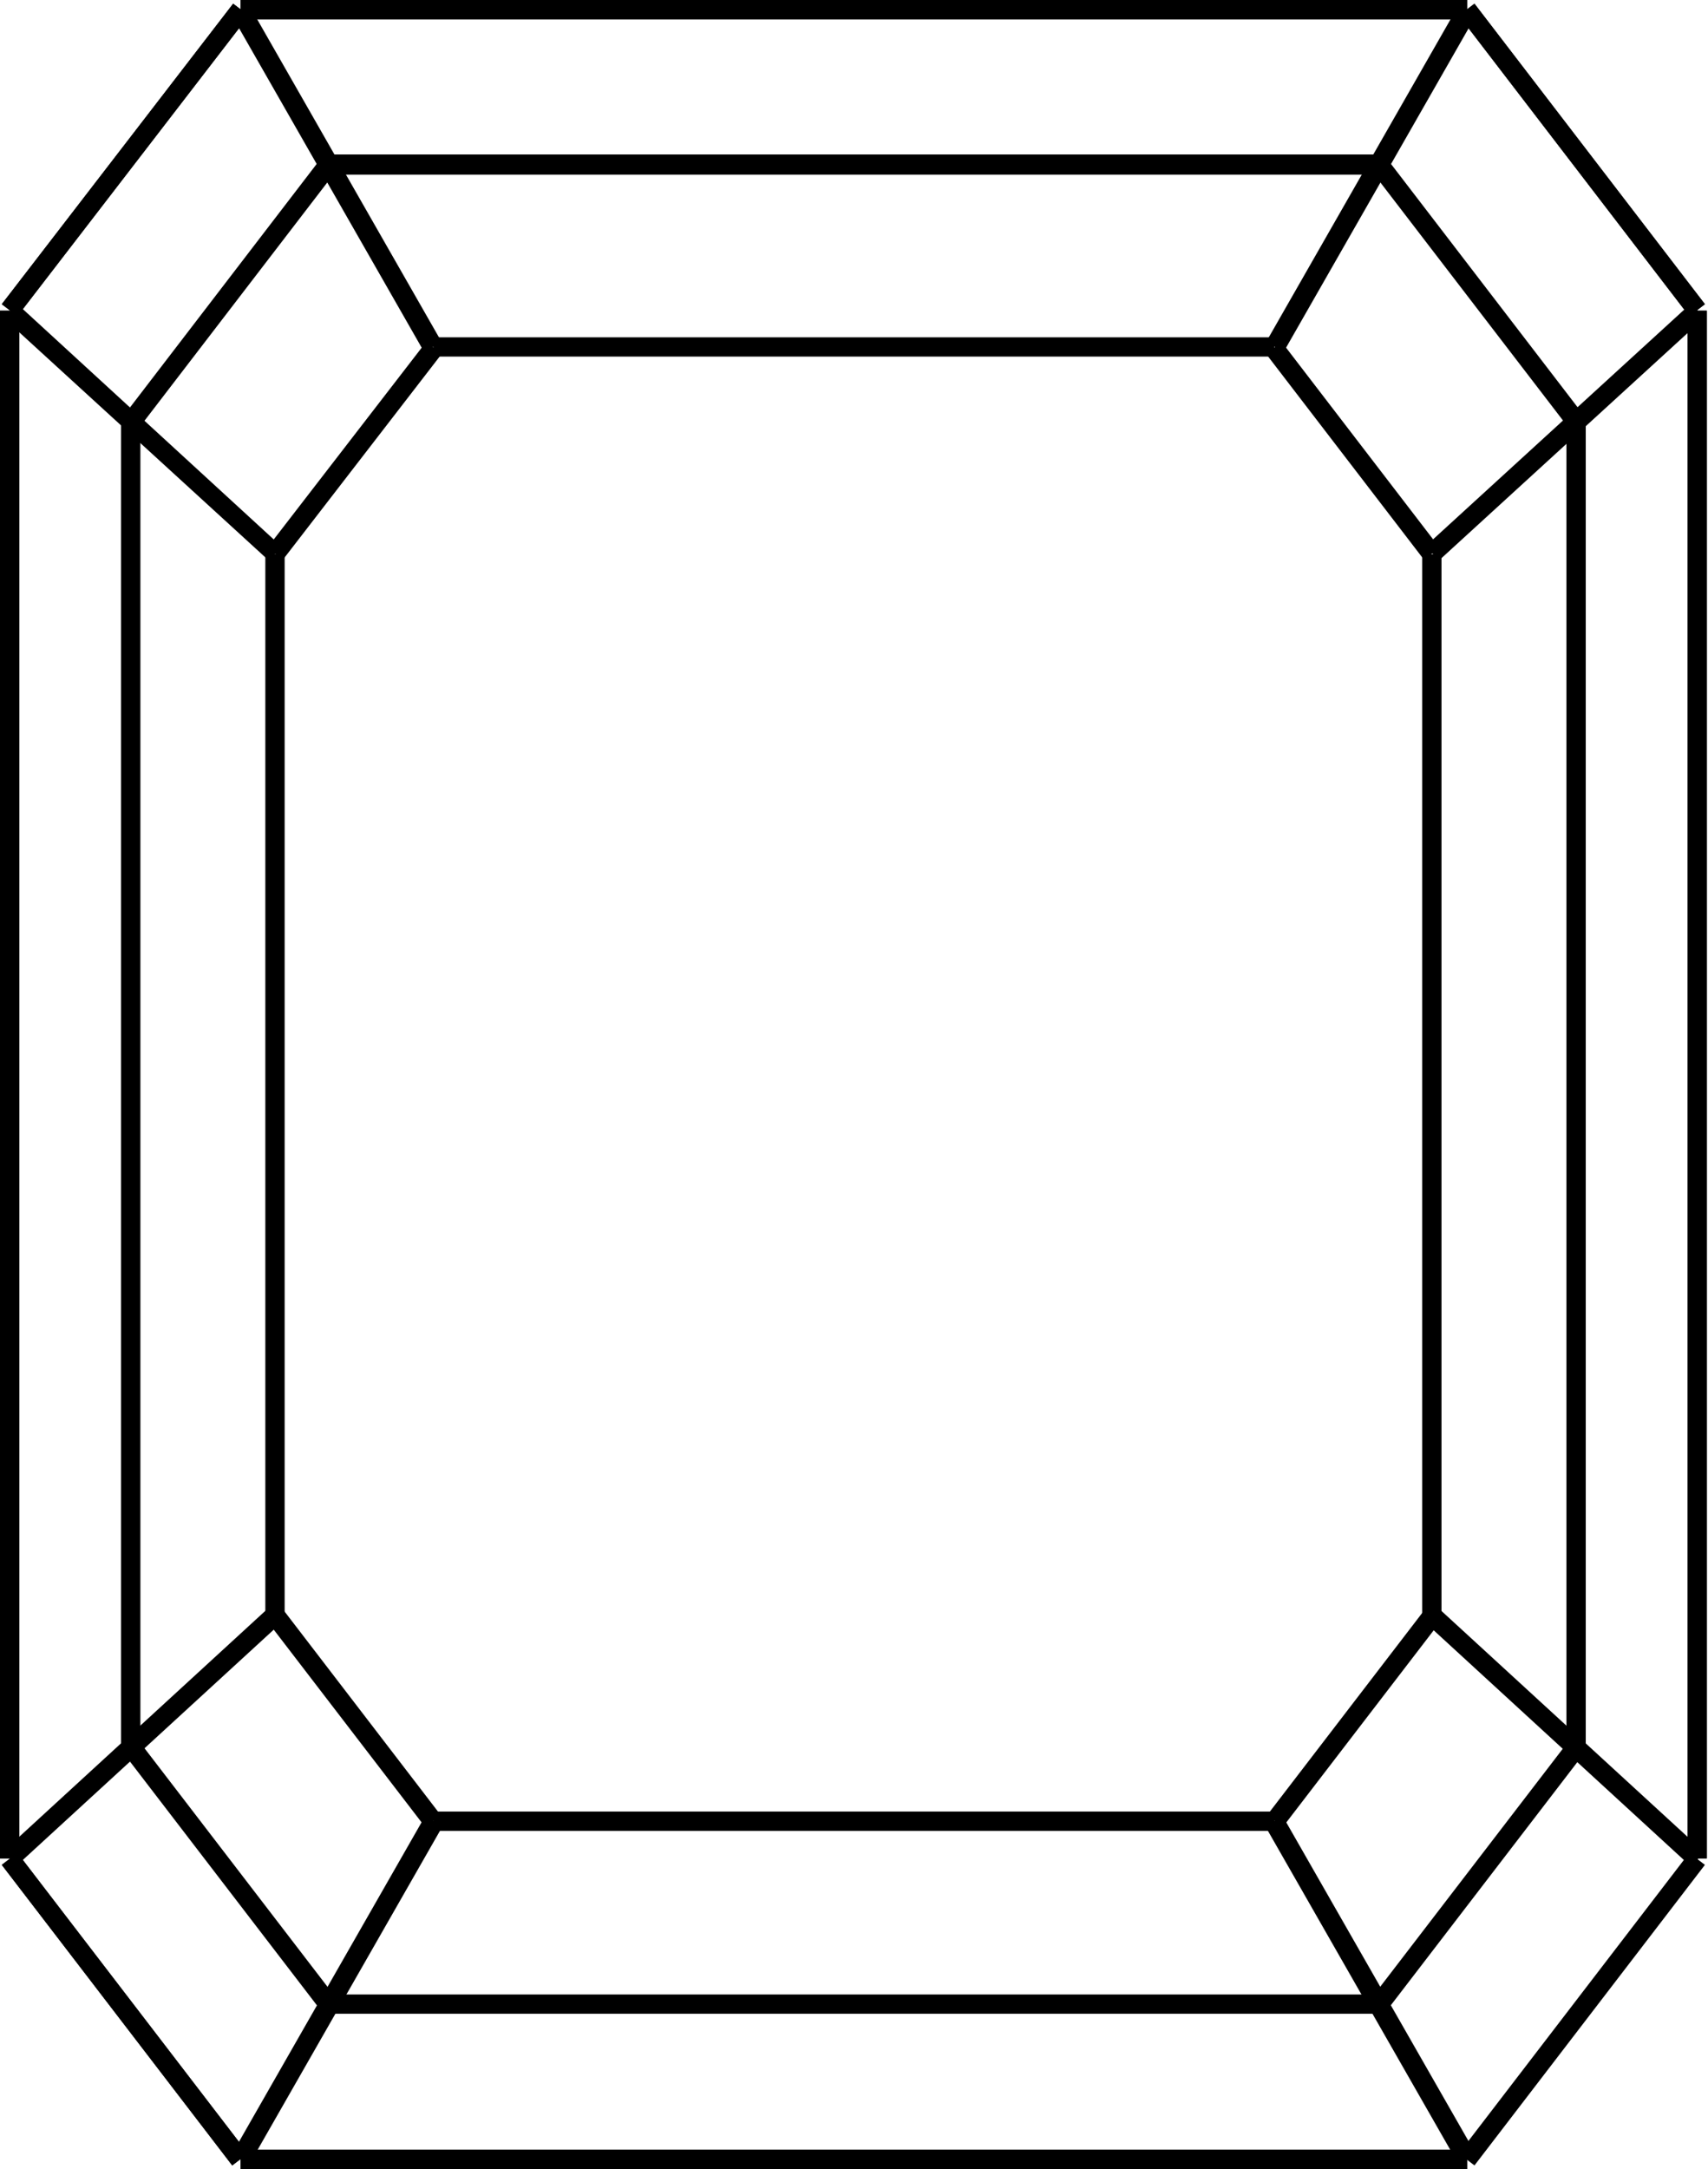 <svg width="26" height="33" viewBox="0 0 26 33" fill="none" xmlns="http://www.w3.org/2000/svg">
<path d="M3.661 32.706H22.333V33H3.661V32.706Z" fill="black"/>
<path d="M3.661 0H22.333V0.294H3.661V0Z" fill="black"/>
<path d="M3.549 0.056L3.787 0.237L0.265 4.81L0.027 4.628L3.549 0.056Z" fill="black"/>
<path d="M0.265 28.19L3.773 32.763L3.535 32.945L0.027 28.372L0.265 28.19Z" fill="black"/>
<path d="M25.715 28.19L25.953 28.372L22.445 32.945L22.207 32.763L25.715 28.19Z" fill="black"/>
<path d="M22.445 0.056L25.953 4.628L25.715 4.81L22.207 0.237L22.445 0.056Z" fill="black"/>
<path d="M-6.10352e-05 4.727H0.293V28.274H-6.10352e-05V4.727Z" fill="black"/>
<path d="M25.688 4.727H25.982V28.274H25.688V4.727Z" fill="black"/>
<path d="M3.661 32.706H22.333V33H3.661V32.706Z" fill="black"/>
<path d="M3.661 0H22.333V0.294H3.661V0Z" fill="black"/>
<path d="M3.549 0.056L3.787 0.237L0.265 4.81L0.027 4.628L3.549 0.056Z" fill="black"/>
<path d="M0.265 28.19L3.773 32.763L3.535 32.945L0.027 28.372L0.265 28.19Z" fill="black"/>
<path d="M22.445 0.056L25.953 4.628L25.715 4.81L22.207 0.237L22.445 0.056Z" fill="black"/>
<path d="M-6.10352e-05 4.727H0.293V28.274H-6.10352e-05V4.727Z" fill="black"/>
<path d="M25.688 4.727H25.982V28.274H25.688V4.727Z" fill="black"/>
<path d="M23.872 26.498L24.11 26.68L21.105 30.595L20.867 30.413L23.872 26.498Z" fill="black"/>
<path d="M5.003 30.344H20.992V30.637H5.003V30.344Z" fill="black"/>
<path d="M5.003 2.35H20.992V2.657H5.003V2.35Z" fill="black"/>
<path d="M4.89 2.404L5.128 2.586L2.123 6.501L1.886 6.32L4.89 2.404Z" fill="black"/>
<path d="M2.123 26.498L5.128 30.413L4.89 30.595L1.886 26.68L2.123 26.498Z" fill="black"/>
<path d="M21.105 2.404L24.11 6.32L23.872 6.501L20.867 2.586L21.105 2.404Z" fill="black"/>
<path d="M1.843 6.418H2.137V26.582H1.843V6.418Z" fill="black"/>
<path d="M23.845 6.418H24.139V26.582H23.845V6.418Z" fill="black"/>
<path d="M21.692 24.484L21.93 24.666L19.526 27.798L19.288 27.617L21.692 24.484Z" fill="black"/>
<path d="M6.596 27.561H19.398V27.855H6.596V27.561Z" fill="black"/>
<path d="M6.596 5.132H12.997H19.398V5.425H6.596V5.132Z" fill="black"/>
<path d="M6.487 5.202L6.724 5.384L4.306 8.516L4.069 8.334L6.487 5.202Z" fill="black"/>
<path d="M4.306 24.484L6.71 27.617L6.473 27.798L4.069 24.666L4.306 24.484Z" fill="black"/>
<path d="M19.51 5.202L21.914 8.334L21.677 8.516L19.273 5.384L19.51 5.202Z" fill="black"/>
<path d="M4.039 8.432H4.333V24.582H4.039V8.432Z" fill="black"/>
<path d="M21.649 8.432H21.943V24.582H21.649V8.432Z" fill="black"/>
<path d="M19.526 27.631L22.462 32.763L22.196 32.916L19.261 27.785L19.526 27.631Z" fill="black"/>
<path d="M22.209 0.07L22.474 0.224L19.539 5.356L19.274 5.202L22.209 0.07Z" fill="black"/>
<path d="M3.787 0.07L6.722 5.202L6.457 5.356L3.522 0.224L3.787 0.07Z" fill="black"/>
<path d="M6.471 27.631L6.737 27.785L3.802 32.916L3.536 32.763L6.471 27.631Z" fill="black"/>
<path d="M21.901 24.471L25.94 28.176L25.744 28.4L21.705 24.694L21.901 24.471Z" fill="black"/>
<path d="M25.744 4.614L25.94 4.838L21.901 8.53L21.705 8.306L25.744 4.614Z" fill="black"/>
<path d="M0.251 4.614L4.29 8.32L4.094 8.53L0.055 4.838L0.251 4.614Z" fill="black"/>
<path d="M4.094 24.457L4.29 24.681L0.251 28.386L0.055 28.163L4.094 24.457Z" fill="black"/>
</svg>

